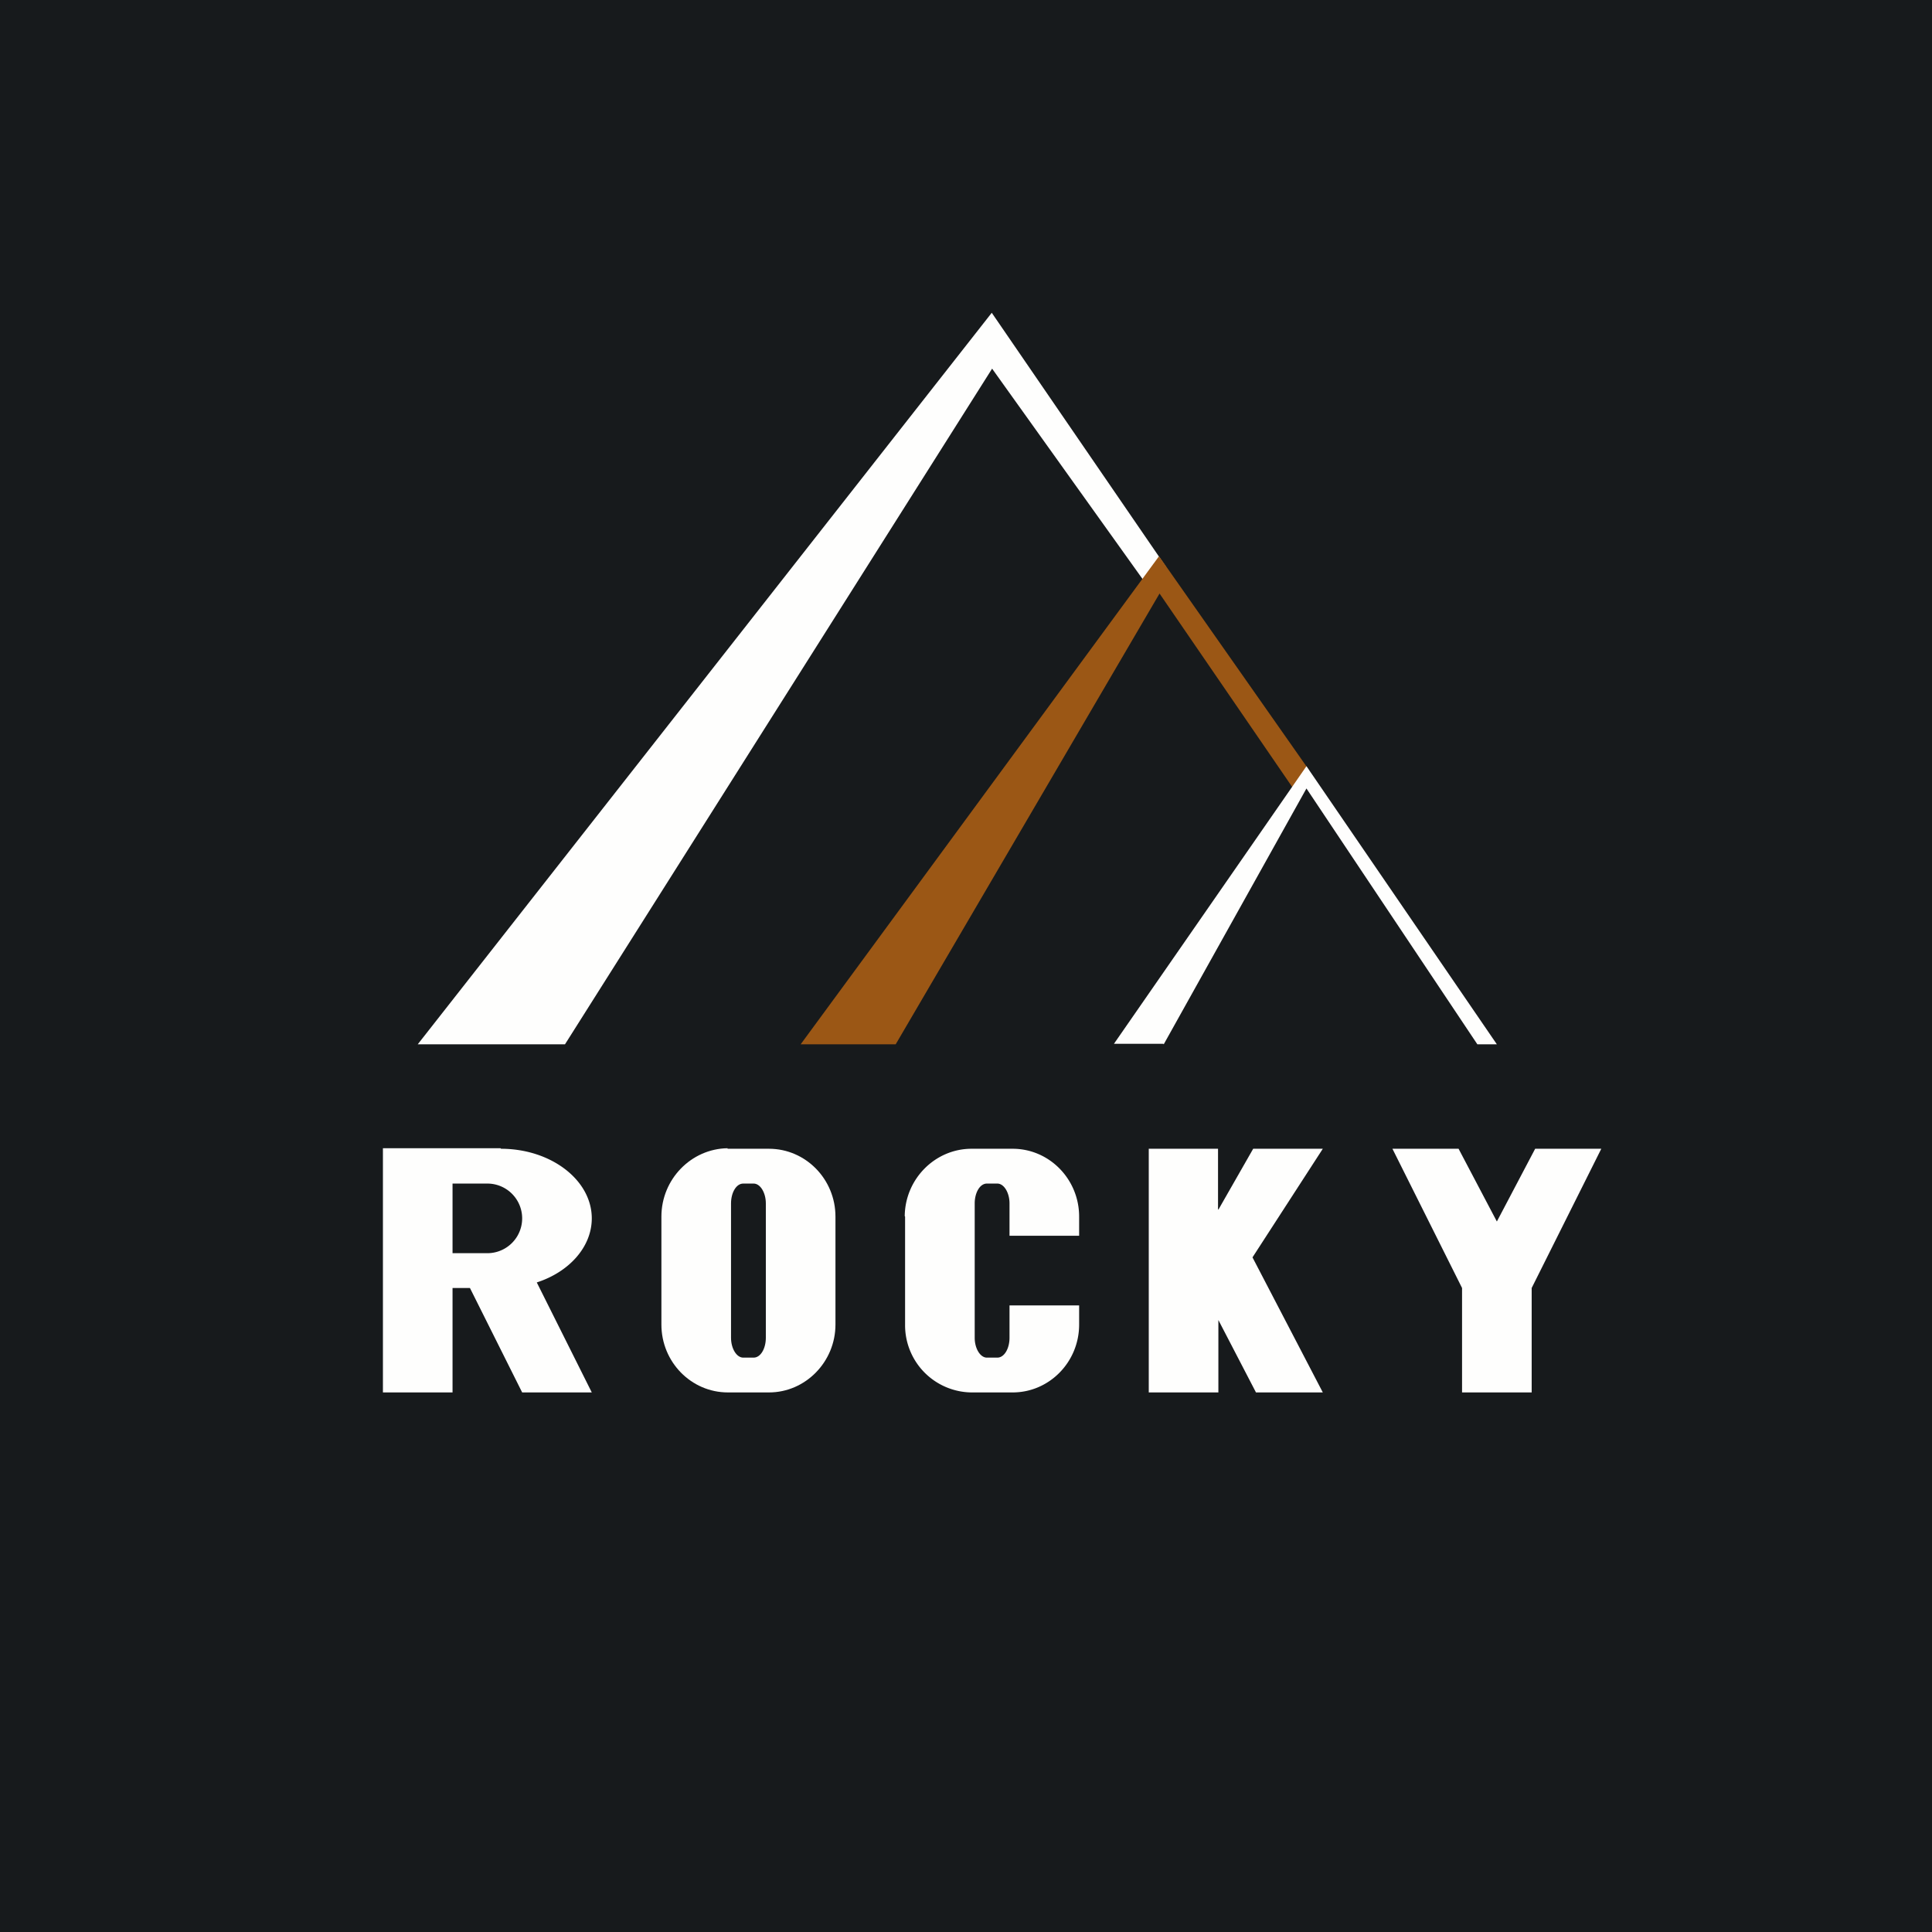 <?xml version="1.0" encoding="UTF-8"?>
<!-- generated by Finnhub -->
<svg viewBox="0 0 55.5 55.5" xmlns="http://www.w3.org/2000/svg">
<path d="M 0,0 H 55.5 V 55.5 H 0 Z" fill="rgb(23, 26, 28)"/>
<path d="M 28.49,8.985 L 12,30 H 16.23 L 28.5,10.59 L 33.17,17.12 L 33.5,16.29 L 28.5,9 Z" fill="rgb(254, 254, 253)"/>
<path d="M 14.38,32.985 H 11 V 40 H 13 V 37 H 13.5 L 15,40 H 17 L 15.42,36.84 C 16.35,36.54 17,35.82 17,35 C 17,33.9 15.83,33 14.39,33 Z M 14,34 H 13 V 36 H 14 A 1,1 0 1,0 14,34 Z" fill="rgb(254, 254, 253)" fill-rule="evenodd"/>
<path d="M 34.99,34.735 V 33 H 33 V 40 H 35 V 37.92 L 36.08,40 H 38 L 35.98,36.12 L 38,33 H 36 L 35,34.75 Z M 40,33 H 41.9 L 43,35.09 L 44.1,33 H 46 L 44,37 V 40 H 42 V 37 L 40,33 Z" fill="rgb(254, 254, 253)"/>
<path d="M 20.9,32.985 C 19.86,33 19,33.87 19,34.95 V 38.05 C 19,39.13 19.86,40 20.91,40 H 22.09 C 23.14,40 24,39.12 24,38.05 V 34.95 C 24,33.87 23.14,33 22.09,33 H 20.9 Z M 21.35,34 C 21.15,34 21,34.26 21,34.57 V 38.43 C 21,38.74 21.16,39 21.35,39 H 21.65 C 21.85,39 22,38.74 22,38.43 V 34.57 C 22,34.26 21.84,34 21.65,34 H 21.35 Z" fill="rgb(254, 254, 253)" fill-rule="evenodd"/>
<path d="M 25.99,34.935 C 26,33.87 26.86,33 27.91,33 H 29.09 C 30.14,33 31,33.87 31,34.95 V 35.5 H 29 V 34.57 C 29,34.26 28.84,34 28.65,34 H 28.35 C 28.15,34 28,34.26 28,34.57 V 38.43 C 28,38.74 28.16,39 28.35,39 H 28.65 C 28.85,39 29,38.74 29,38.43 V 37.5 H 31 V 38.05 C 31,39.13 30.14,40 29.09,40 H 27.9 A 1.93,1.93 0 0,1 26,38.05 V 34.95 Z" fill="rgb(254, 254, 253)"/>
<path d="M 33.29,15.985 L 23,30 H 25.73 L 33.31,17.05 L 37.15,22.65 L 37.61,22.13 L 33.31,16 Z" fill="rgb(155, 87, 21)"/>
<path d="M 33.42,29.985 H 32 L 37.53,22.01 L 43,30 H 42.44 L 37.53,22.65 L 33.43,30 Z" fill="rgb(254, 254, 253)"/>
</svg>
